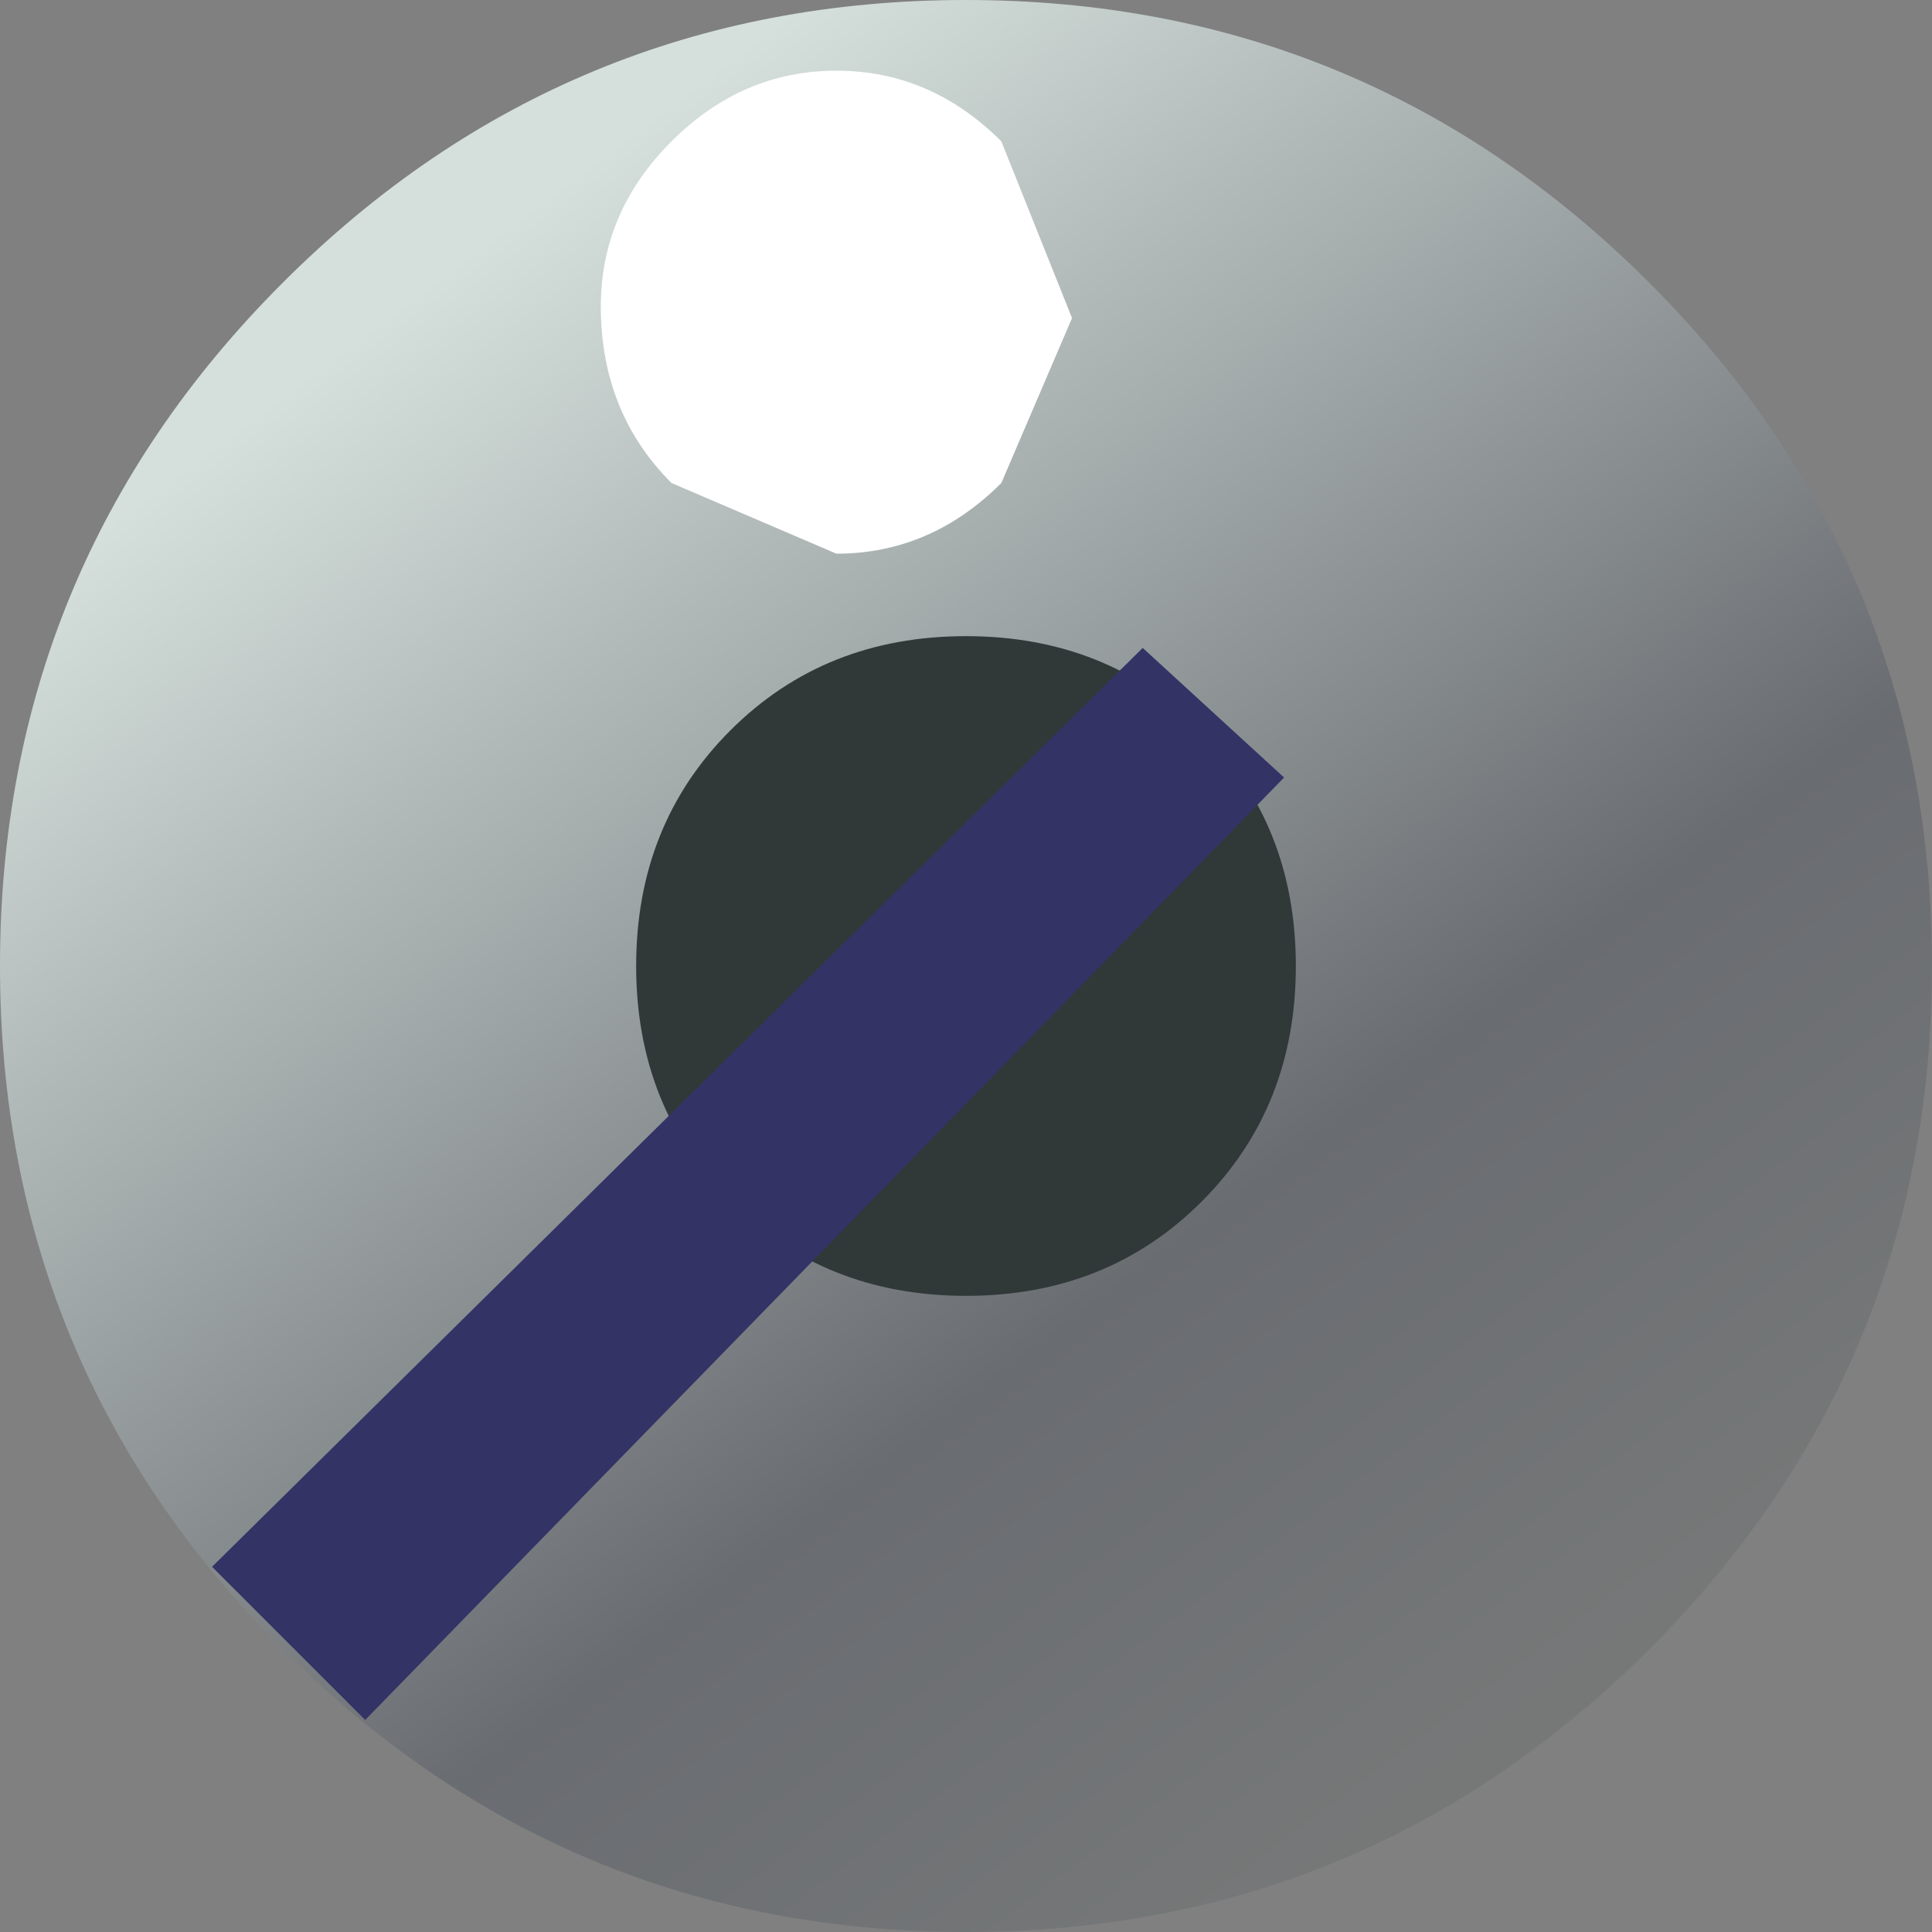 <?xml version="1.0" encoding="UTF-8" standalone="no"?>
<svg xmlns:xlink="http://www.w3.org/1999/xlink" height="8.2px" width="8.2px" xmlns="http://www.w3.org/2000/svg">
  <rect width="100%" height="100%" fill="#808080" stroke="none"/>
  <g transform="matrix(1.0, 0.0, 0.0, 1.0, 0.0, 0.0)">
    <path d="M7.0 1.2 Q8.2 2.4 8.2 4.1 8.2 5.8 7.0 7.0 5.8 8.2 4.1 8.2 2.4 8.2 1.2 7.0 0.0 5.8 0.0 4.1 0.0 2.4 1.2 1.2 2.4 0.0 4.1 0.0 5.8 0.0 7.0 1.2" fill="url(#gradient0)" fill-rule="evenodd" stroke="none"/>
    <path d="M5.1 3.1 Q5.5 3.5 5.5 4.1 5.5 4.7 5.1 5.1 4.7 5.5 4.1 5.5 3.5 5.5 3.1 5.1 2.7 4.7 2.7 4.1 2.7 3.5 3.1 3.1 3.5 2.7 4.1 2.7 4.7 2.7 5.1 3.1" fill="#303938" fill-rule="evenodd" stroke="none"/>
    <path d="M1.55 7.3 L0.9 6.65 4.85 2.75 5.45 3.3 1.55 7.3" fill="#333366" fill-rule="evenodd" stroke="none"/>
    <path d="M3.55 0.3 Q3.95 0.3 4.25 0.6 L4.55 1.35 4.25 2.05 Q3.95 2.35 3.55 2.35 L2.85 2.05 Q2.55 1.75 2.55 1.3 2.55 0.9 2.85 0.6 3.15 0.3 3.55 0.3" fill="#ffffff" fill-rule="evenodd" stroke="none"/>
  </g>
  <defs>
    <linearGradient gradientTransform="matrix(0.003, 0.006, -0.004, 0.003, 5.1, 5.5)" gradientUnits="userSpaceOnUse" id="gradient0" spreadMethod="pad" x1="-819.2" x2="819.2">
      <stop offset="0.0" stop-color="#d5e0dc"/>
      <stop offset="0.478" stop-color="#696c71"/>
      <stop offset="1.0" stop-color="#868781"/>
    </linearGradient>
  </defs>
</svg>
